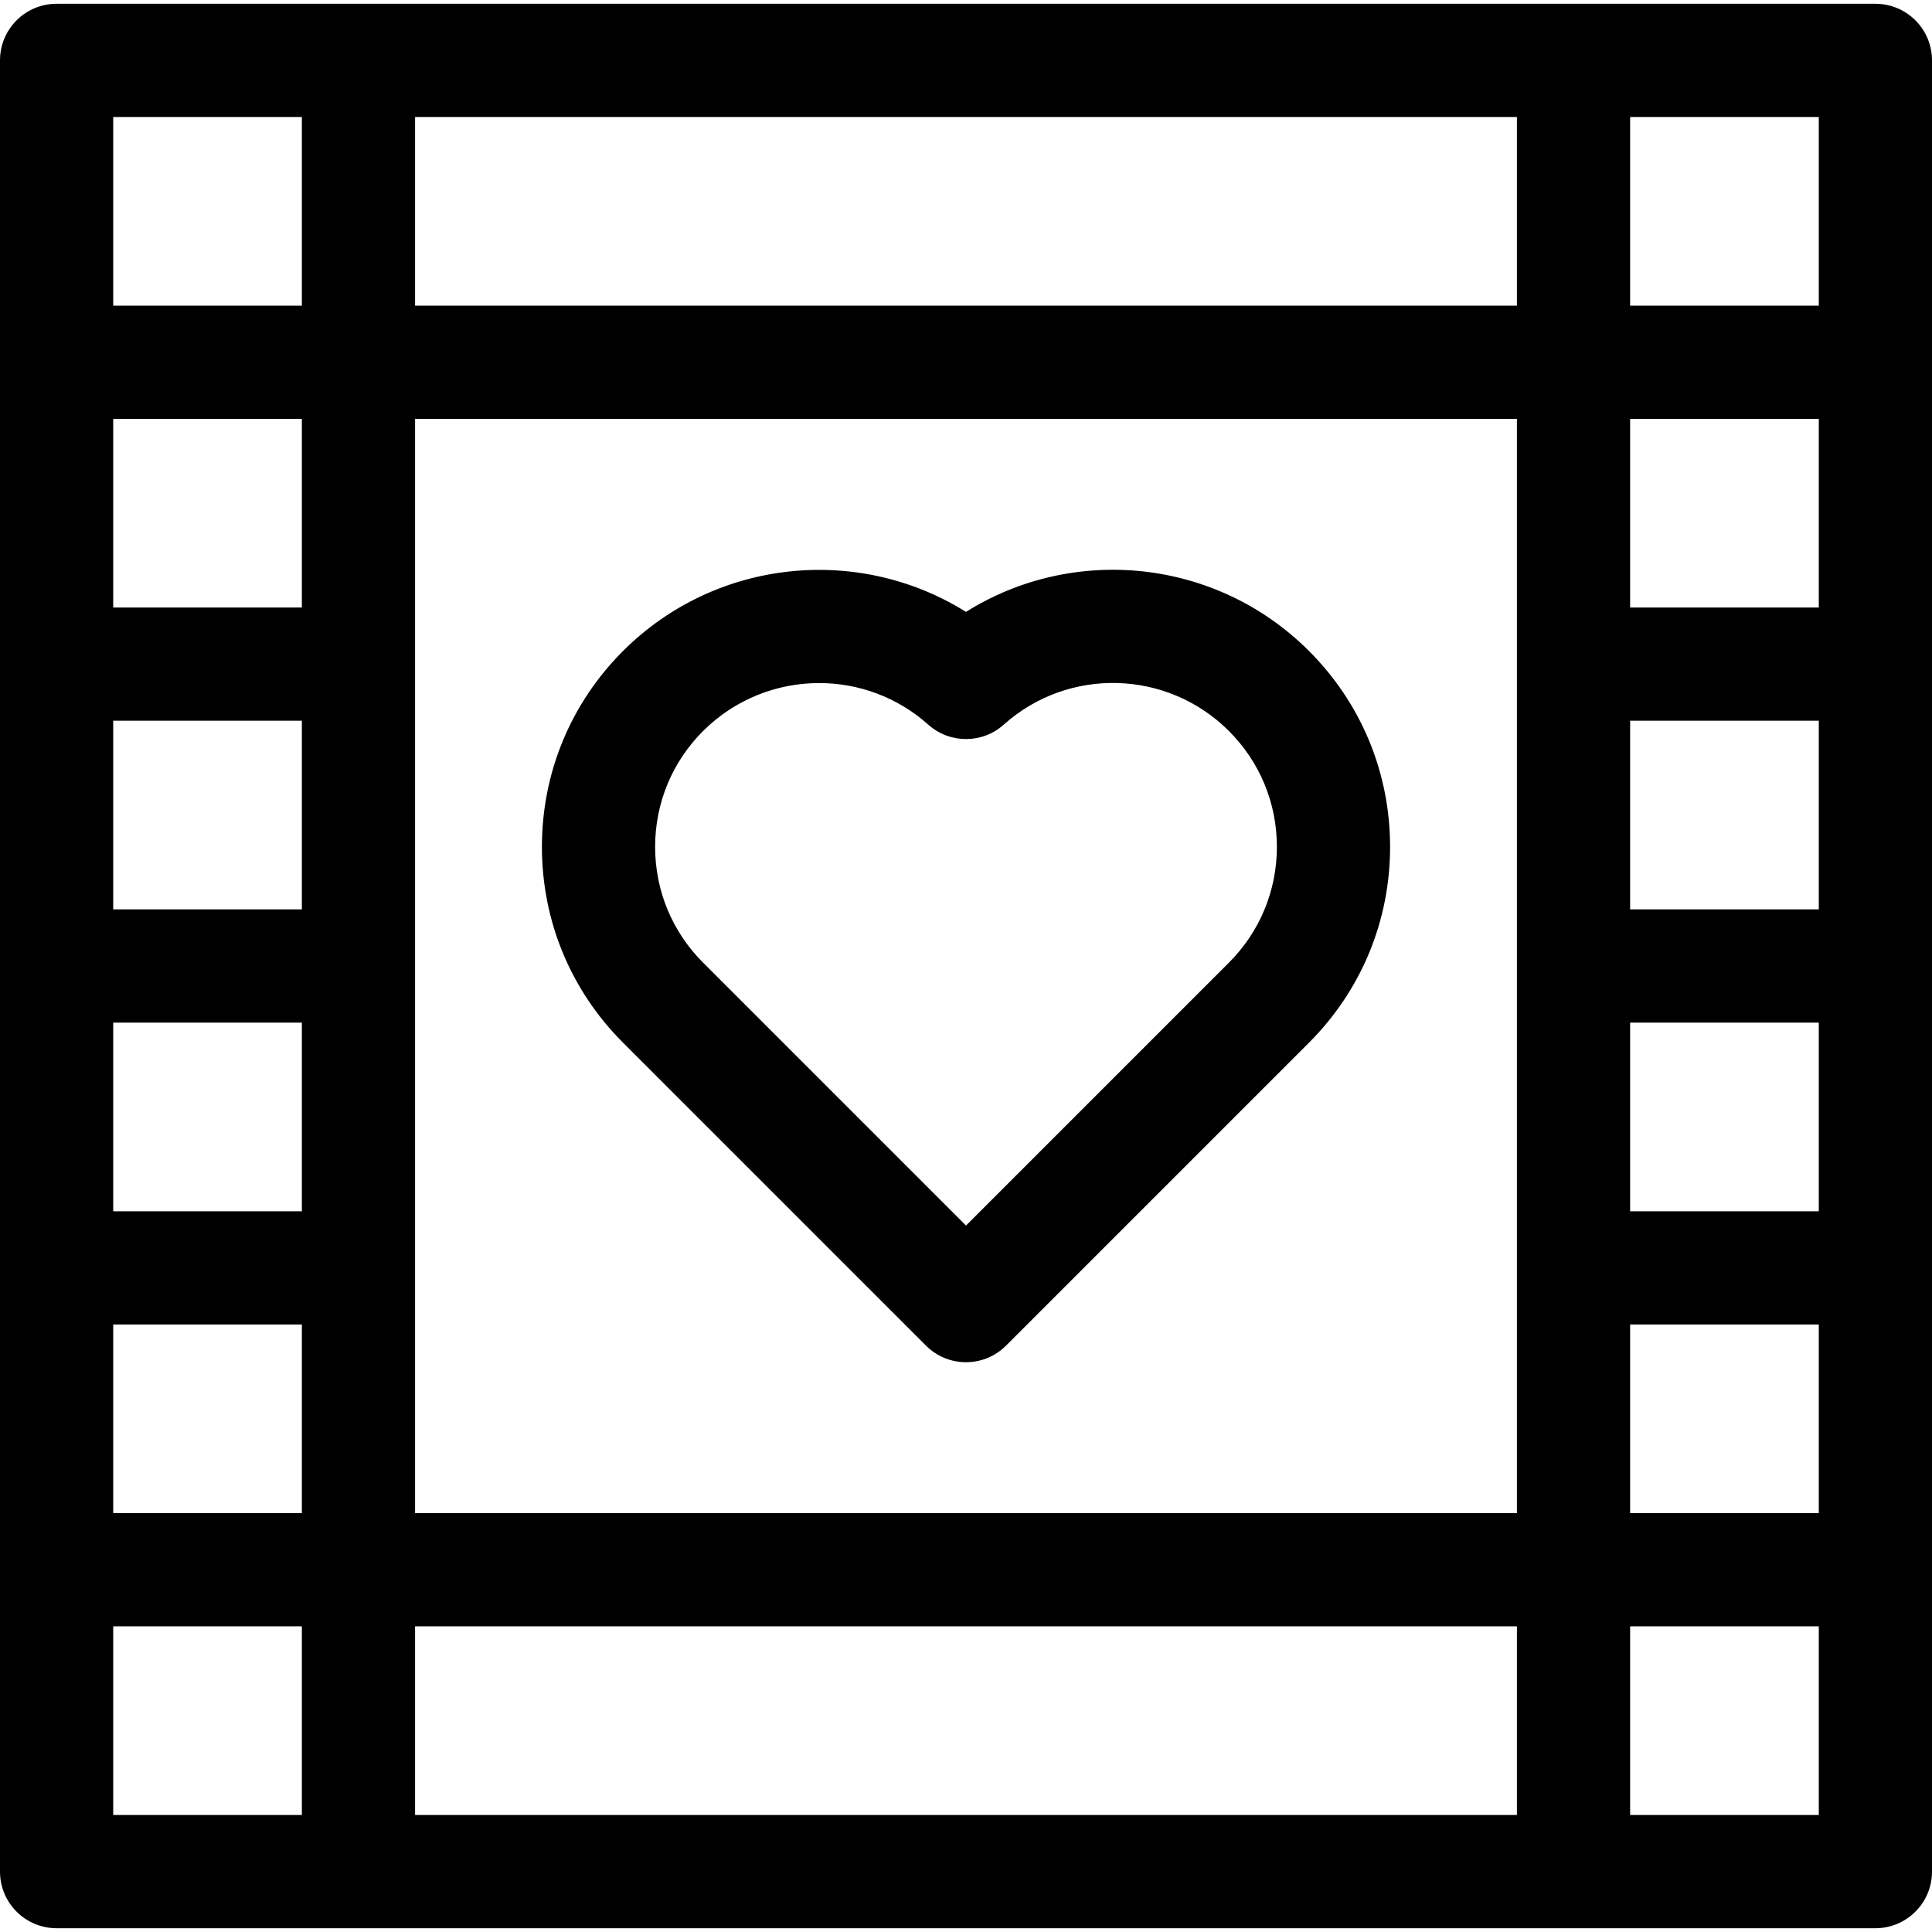 <svg id="Capa_1" enable-background="new 0 0 512 512" height="512" viewBox="0 0 512 512" width="512" xmlns="http://www.w3.org/2000/svg"><g><path d="m497 1h-482c-8.284 0-15 6.716-15 15v480c0 8.284 6.716 15 15 15h482c8.284 0 15-6.716 15-15v-480c0-8.284-6.716-15-15-15zm-467 270h50v50h-50zm0-80h50v50h-50zm50-30h-50v-50h50zm-50 190h50v50h-50zm80-240h292v290h-292zm372 50h-50v-50h50zm0 80h-50v-50h50zm0 80h-50v-50h50zm-50 30h50v50h-50zm50-270h-50v-50h50zm-80 0h-292v-50h292zm-372-50h50v50h-50zm0 400h50v50h-50zm80 0h292v50h-292zm372 50h-50v-50h50z"/><path d="m346.87 172.494c-24.559-24.538-62.407-28.191-90.879-10.337-28.465-17.814-66.302-14.16-90.862 10.338-13.875 13.863-21.517 32.304-21.517 51.924s7.642 38.061 21.513 51.92l80.269 80.268c2.928 2.929 6.767 4.393 10.606 4.393s7.678-1.464 10.606-4.394l80.265-80.264c13.875-13.863 21.517-32.304 21.517-51.924s-7.642-38.061-21.518-51.924zm-21.208 82.631-69.662 69.662-69.666-69.666c-8.204-8.197-12.722-19.1-12.722-30.703s4.518-22.506 12.712-30.693c8.47-8.448 19.606-12.709 30.76-12.709 10.33 0 20.673 3.656 28.92 11.027 5.696 5.092 14.31 5.088 20.002-.009 17.146-15.353 43.353-14.614 59.66 1.681 8.204 8.197 12.722 19.1 12.722 30.703s-4.518 22.506-12.726 30.707z"/></g></svg>